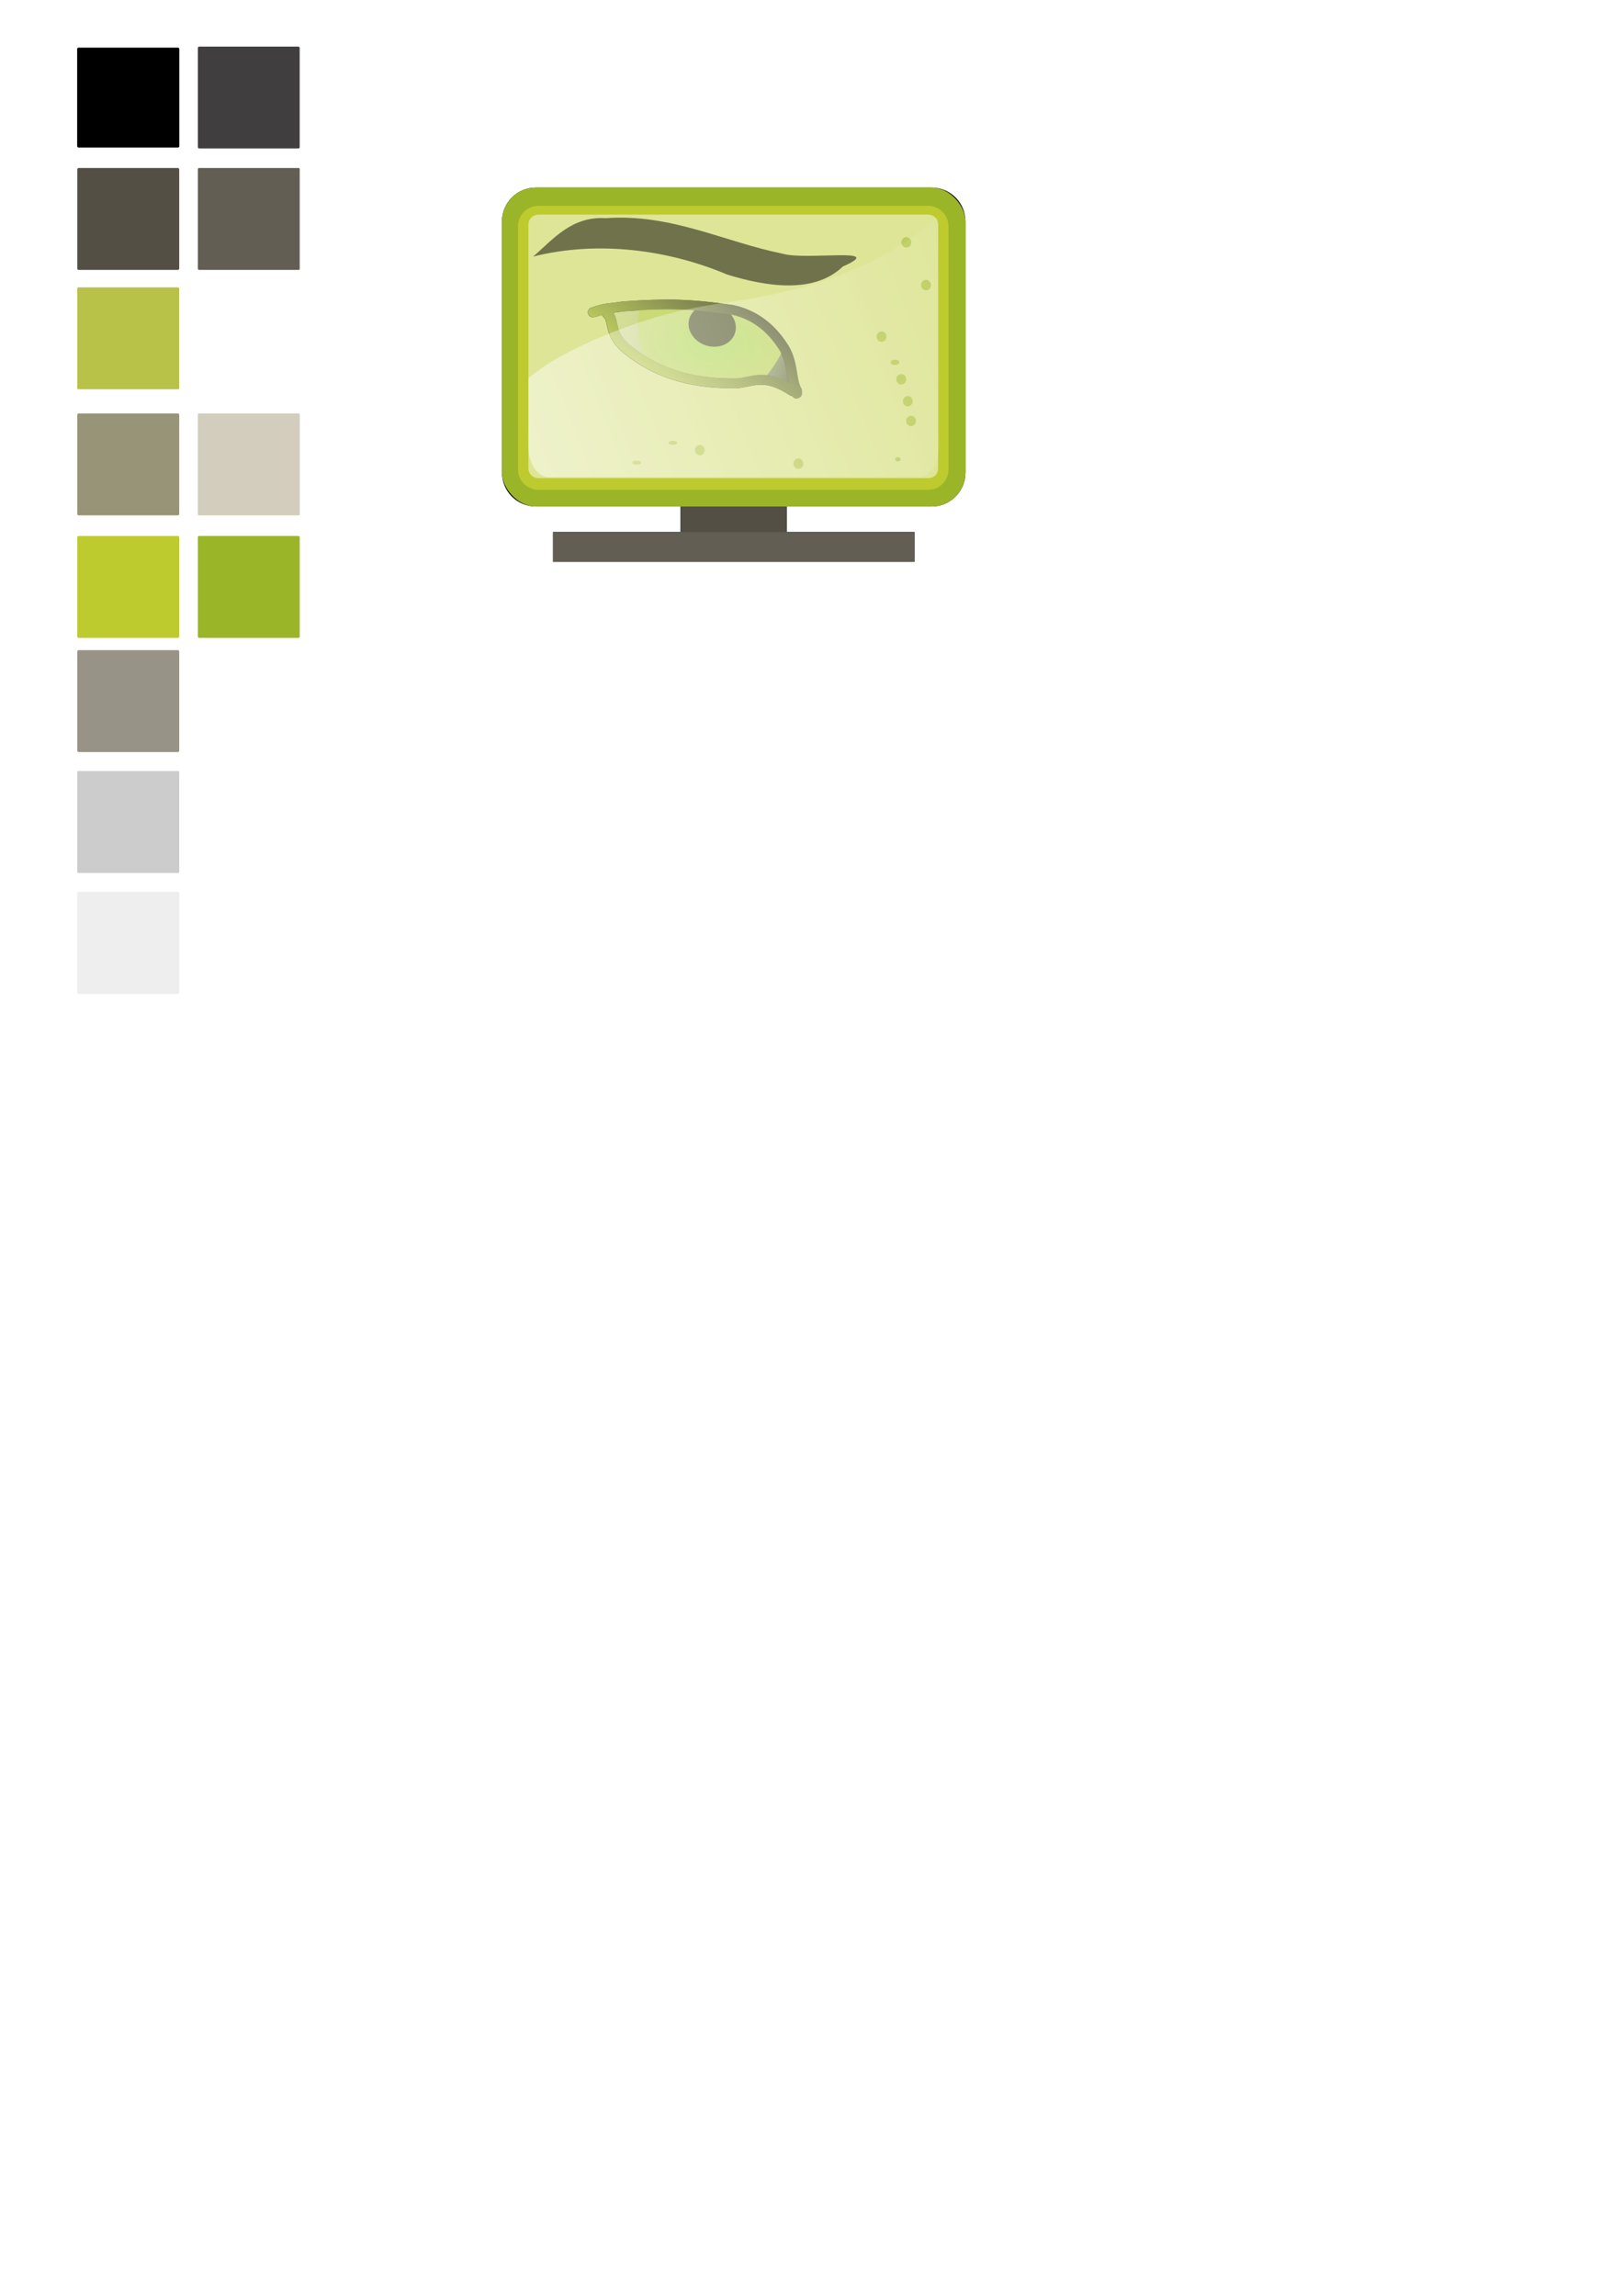 <?xml version="1.0" encoding="UTF-8" standalone="no"?>
<!-- Created with Inkscape (http://www.inkscape.org/) -->

<svg
   xmlns:dc="http://purl.org/dc/elements/1.1/"
   xmlns:cc="http://creativecommons.org/ns#"
   xmlns:rdf="http://www.w3.org/1999/02/22-rdf-syntax-ns#"
   xmlns:svg="http://www.w3.org/2000/svg"
   xmlns="http://www.w3.org/2000/svg"
   xmlns:xlink="http://www.w3.org/1999/xlink"
   xmlns:sodipodi="http://sodipodi.sourceforge.net/DTD/sodipodi-0.dtd"
   xmlns:inkscape="http://www.inkscape.org/namespaces/inkscape"
   width="210mm"
   height="297mm"
   id="svg2"
   version="1.1"
   inkscape:version="0.47 r22583"
   sodipodi:docname="television.svg">
  <defs
     id="defs4">
    <linearGradient
       inkscape:collect="always"
       id="linearGradient6975">
      <stop
         style="stop-color:#000000;stop-opacity:1;"
         offset="0"
         id="stop6977" />
      <stop
         style="stop-color:#000000;stop-opacity:0;"
         offset="1"
         id="stop6979" />
    </linearGradient>
    <linearGradient
       inkscape:collect="always"
       id="linearGradient6967">
      <stop
         style="stop-color:#ffffff;stop-opacity:1;"
         offset="0"
         id="stop6969" />
      <stop
         style="stop-color:#ffffff;stop-opacity:0.01"
         offset="1"
         id="stop6971" />
    </linearGradient>
    <linearGradient
       inkscape:collect="always"
       id="linearGradient6799">
      <stop
         style="stop-color:#000000;stop-opacity:0.5"
         offset="0"
         id="stop6801" />
      <stop
         style="stop-color:#000000;stop-opacity:0;"
         offset="1"
         id="stop6803" />
    </linearGradient>
    <linearGradient
       id="linearGradient5177">
      <stop
         style="stop-color:#ffffff;stop-opacity:1;"
         offset="0"
         id="stop5179" />
      <stop
         style="stop-color:#bdcb2f;stop-opacity:1;"
         offset="1"
         id="stop5181" />
    </linearGradient>
    <linearGradient
       inkscape:collect="always"
       id="linearGradient5143">
      <stop
         style="stop-color:#9bb528;stop-opacity:1;"
         offset="0"
         id="stop5145" />
      <stop
         style="stop-color:#9bb528;stop-opacity:0;"
         offset="1"
         id="stop5147" />
    </linearGradient>
    <linearGradient
       inkscape:collect="always"
       id="linearGradient4072">
      <stop
         style="stop-color:#000000;stop-opacity:1;"
         offset="0"
         id="stop4074" />
      <stop
         style="stop-color:#000000;stop-opacity:0;"
         offset="1"
         id="stop4076" />
    </linearGradient>
    <linearGradient
       inkscape:collect="always"
       id="linearGradient3902">
      <stop
         style="stop-color:#ffffff;stop-opacity:1;"
         offset="0"
         id="stop3904" />
      <stop
         style="stop-color:#ffffff;stop-opacity:0;"
         offset="1"
         id="stop3906" />
    </linearGradient>
    <linearGradient
       inkscape:collect="always"
       id="linearGradient3798">
      <stop
         style="stop-color:#ffffff;stop-opacity:1;"
         offset="0"
         id="stop3800" />
      <stop
         style="stop-color:#ffffff;stop-opacity:0;"
         offset="1"
         id="stop3802" />
    </linearGradient>
    <linearGradient
       inkscape:collect="always"
       id="linearGradient3865">
      <stop
         style="stop-color:#ffffff;stop-opacity:1;"
         offset="0"
         id="stop3867" />
      <stop
         style="stop-color:#ffffff;stop-opacity:0"
         offset="1"
         id="stop3869" />
    </linearGradient>
    <linearGradient
       inkscape:collect="always"
       id="linearGradient3843">
      <stop
         style="stop-color:#9bb528;stop-opacity:1;"
         offset="0"
         id="stop3845" />
      <stop
         style="stop-color:#9bb528;stop-opacity:0;"
         offset="1"
         id="stop3847" />
    </linearGradient>
    <linearGradient
       id="linearGradient3813">
      <stop
         id="stop3821"
         offset="0"
         style="stop-color:#b9c248;stop-opacity:0.498;" />
      <stop
         style="stop-color:#b9c248;stop-opacity:0;"
         offset="1"
         id="stop3817" />
    </linearGradient>
    <inkscape:perspective
       sodipodi:type="inkscape:persp3d"
       inkscape:vp_x="0 : 526.18109 : 1"
       inkscape:vp_y="0 : 1000 : 0"
       inkscape:vp_z="744.09448 : 526.18109 : 1"
       inkscape:persp3d-origin="372.04724 : 350.78739 : 1"
       id="perspective10" />
    <inkscape:perspective
       id="perspective3701"
       inkscape:persp3d-origin="0.5 : 0.33333333 : 1"
       inkscape:vp_z="1 : 0.5 : 1"
       inkscape:vp_y="0 : 1000 : 0"
       inkscape:vp_x="0 : 0.5 : 1"
       sodipodi:type="inkscape:persp3d" />
    <linearGradient
       inkscape:collect="always"
       xlink:href="#linearGradient3843"
       id="linearGradient3849"
       x1="334.866"
       y1="260.632"
       x2="334.866"
       y2="146.187"
       gradientUnits="userSpaceOnUse"
       gradientTransform="matrix(1,0,0,0.502,-0.045,129.695)" />
    <linearGradient
       inkscape:collect="always"
       xlink:href="#linearGradient3843"
       id="linearGradient3853"
       gradientUnits="userSpaceOnUse"
       x1="334.866"
       y1="260.632"
       x2="334.866"
       y2="146.187"
       gradientTransform="matrix(1,0,0,-0.498,-0.045,161.504)" />
    <linearGradient
       inkscape:collect="always"
       xlink:href="#linearGradient3865"
       id="linearGradient3871"
       x1="334.866"
       y1="145.671"
       x2="334.866"
       y2="260.589"
       gradientUnits="userSpaceOnUse" />
    <linearGradient
       inkscape:collect="always"
       xlink:href="#linearGradient3865"
       id="linearGradient3875"
       gradientUnits="userSpaceOnUse"
       x1="334.866"
       y1="145.671"
       x2="334.866"
       y2="260.589"
       gradientTransform="matrix(1,0,0,-1,0.258,291.532)" />
    <radialGradient
       inkscape:collect="always"
       xlink:href="#linearGradient3865"
       id="radialGradient3943"
       cx="292.191"
       cy="125.289"
       fx="292.191"
       fy="125.289"
       r="8.308"
       gradientUnits="userSpaceOnUse"
       gradientTransform="matrix(0.992,1.594308e-7,-1.5943072e-7,0.992,2.198,0.943)" />
    <radialGradient
       inkscape:collect="always"
       xlink:href="#linearGradient3865"
       id="radialGradient4025"
       cx="273.123"
       cy="162.907"
       fx="273.123"
       fy="162.907"
       r="8.823"
       gradientUnits="userSpaceOnUse"
       gradientTransform="matrix(0.308,3.3298149e-7,-3.2182784e-7,0.298,188.939,114.377)" />
    <radialGradient
       inkscape:collect="always"
       xlink:href="#linearGradient3865"
       id="radialGradient4039"
       cx="273.123"
       cy="162.907"
       fx="273.123"
       fy="162.907"
       r="8.761"
       gradientUnits="userSpaceOnUse"
       gradientTransform="matrix(0.979,1.316364e-7,-1.330343e-7,0.99,5.68,1.694)" />
    <radialGradient
       inkscape:collect="always"
       xlink:href="#linearGradient3865"
       id="radialGradient4151"
       gradientUnits="userSpaceOnUse"
       gradientTransform="matrix(0.979,1.316364e-7,-1.330343e-7,0.99,5.68,1.694)"
       cx="273.123"
       cy="162.907"
       fx="273.123"
       fy="162.907"
       r="8.761" />
    <linearGradient
       inkscape:collect="always"
       xlink:href="#linearGradient3865"
       id="linearGradient4169"
       x1="210.67"
       y1="264.452"
       x2="459.112"
       y2="27.982"
       gradientUnits="userSpaceOnUse" />
    <linearGradient
       inkscape:collect="always"
       xlink:href="#linearGradient3865"
       id="linearGradient4173"
       gradientUnits="userSpaceOnUse"
       x1="210.67"
       y1="264.452"
       x2="459.112"
       y2="27.982" />
    <linearGradient
       inkscape:collect="always"
       xlink:href="#linearGradient3865"
       id="linearGradient4177"
       gradientUnits="userSpaceOnUse"
       x1="210.67"
       y1="264.452"
       x2="459.112"
       y2="27.982" />
    <radialGradient
       inkscape:collect="always"
       xlink:href="#linearGradient3865"
       id="radialGradient4215"
       gradientUnits="userSpaceOnUse"
       gradientTransform="matrix(0.992,1.594308e-7,-1.5943072e-7,0.992,2.198,0.943)"
       cx="292.191"
       cy="125.289"
       fx="292.191"
       fy="125.289"
       r="8.308" />
    <radialGradient
       inkscape:collect="always"
       xlink:href="#linearGradient3865"
       id="radialGradient4217"
       gradientUnits="userSpaceOnUse"
       gradientTransform="matrix(0.979,1.316364e-7,-1.330343e-7,0.99,5.68,1.694)"
       cx="273.123"
       cy="162.907"
       fx="273.123"
       fy="162.907"
       r="8.761" />
    <radialGradient
       inkscape:collect="always"
       xlink:href="#linearGradient3865"
       id="radialGradient4219"
       gradientUnits="userSpaceOnUse"
       gradientTransform="matrix(0.979,1.316364e-7,-1.330343e-7,0.99,5.68,1.694)"
       cx="273.123"
       cy="162.907"
       fx="273.123"
       fy="162.907"
       r="8.761" />
    <inkscape:perspective
       id="perspective2954"
       inkscape:persp3d-origin="0.5 : 0.33333333 : 1"
       inkscape:vp_z="1 : 0.5 : 1"
       inkscape:vp_y="0 : 1000 : 0"
       inkscape:vp_x="0 : 0.5 : 1"
       sodipodi:type="inkscape:persp3d" />
    <linearGradient
       inkscape:collect="always"
       xlink:href="#linearGradient3865"
       id="linearGradient3845"
       gradientUnits="userSpaceOnUse"
       x1="210.67"
       y1="264.452"
       x2="459.112"
       y2="27.982"
       gradientTransform="matrix(0.895,0,0,0.895,7.753,29.694)" />
    <linearGradient
       inkscape:collect="always"
       xlink:href="#linearGradient3843"
       id="linearGradient3855"
       gradientUnits="userSpaceOnUse"
       gradientTransform="matrix(0.895,0,0,0.45,7.712,145.791)"
       x1="334.866"
       y1="260.632"
       x2="334.866"
       y2="146.187" />
    <linearGradient
       inkscape:collect="always"
       xlink:href="#linearGradient3865"
       id="linearGradient3861"
       gradientUnits="userSpaceOnUse"
       x1="334.866"
       y1="145.671"
       x2="334.866"
       y2="260.589"
       gradientTransform="matrix(0.895,0,0,0.895,7.753,29.694)" />
    <linearGradient
       inkscape:collect="always"
       xlink:href="#linearGradient3865"
       id="linearGradient3864"
       gradientUnits="userSpaceOnUse"
       gradientTransform="matrix(0.895,0,0,-0.895,7.983,290.659)"
       x1="334.866"
       y1="145.671"
       x2="334.866"
       y2="260.589" />
    <linearGradient
       inkscape:collect="always"
       xlink:href="#linearGradient3843"
       id="linearGradient3867"
       gradientUnits="userSpaceOnUse"
       gradientTransform="matrix(0.895,0,0,-0.446,7.712,174.265)"
       x1="334.866"
       y1="260.632"
       x2="334.866"
       y2="146.187" />
    <radialGradient
       inkscape:collect="always"
       xlink:href="#linearGradient3798"
       id="radialGradient3936"
       gradientUnits="userSpaceOnUse"
       gradientTransform="matrix(1,0,0,0.992,0,3.372)"
       cx="336.994"
       cy="442.062"
       fx="336.994"
       fy="442.062"
       r="117.962" />
    <radialGradient
       inkscape:collect="always"
       xlink:href="#linearGradient3798"
       id="radialGradient3938"
       gradientUnits="userSpaceOnUse"
       cx="341.608"
       cy="449.422"
       fx="341.608"
       fy="449.422"
       r="16.407" />
    <linearGradient
       inkscape:collect="always"
       xlink:href="#linearGradient3902"
       id="linearGradient3940"
       gradientUnits="userSpaceOnUse"
       x1="240.717"
       y1="386.532"
       x2="464.788"
       y2="562.101" />
    <linearGradient
       inkscape:collect="always"
       xlink:href="#linearGradient3902"
       id="linearGradient4030"
       gradientUnits="userSpaceOnUse"
       gradientTransform="matrix(0.912,0,0,0.912,26.97,15.857)"
       x1="240.717"
       y1="386.532"
       x2="464.788"
       y2="562.101" />
    <linearGradient
       inkscape:collect="always"
       xlink:href="#linearGradient4072"
       id="linearGradient4078"
       x1="356.741"
       y1="448.064"
       x2="412.628"
       y2="475.144"
       gradientUnits="userSpaceOnUse" />
    <linearGradient
       inkscape:collect="always"
       xlink:href="#linearGradient4072"
       id="linearGradient4080"
       gradientUnits="userSpaceOnUse"
       x1="356.741"
       y1="448.064"
       x2="412.628"
       y2="475.144" />
    <linearGradient
       inkscape:collect="always"
       xlink:href="#linearGradient4072"
       id="linearGradient4082"
       gradientUnits="userSpaceOnUse"
       x1="356.741"
       y1="448.064"
       x2="412.628"
       y2="475.144" />
    <linearGradient
       inkscape:collect="always"
       xlink:href="#linearGradient4072"
       id="linearGradient4084"
       gradientUnits="userSpaceOnUse"
       x1="356.741"
       y1="448.064"
       x2="412.628"
       y2="475.144" />
    <linearGradient
       inkscape:collect="always"
       xlink:href="#linearGradient4072"
       id="linearGradient4086"
       gradientUnits="userSpaceOnUse"
       x1="356.741"
       y1="448.064"
       x2="412.628"
       y2="475.144" />
    <linearGradient
       inkscape:collect="always"
       xlink:href="#linearGradient4072"
       id="linearGradient4088"
       gradientUnits="userSpaceOnUse"
       x1="356.741"
       y1="448.064"
       x2="412.628"
       y2="475.144" />
    <linearGradient
       inkscape:collect="always"
       xlink:href="#linearGradient4072"
       id="linearGradient4091"
       gradientUnits="userSpaceOnUse"
       x1="356.741"
       y1="448.064"
       x2="412.628"
       y2="475.144"
       gradientTransform="matrix(4.104,0,0,4.104,-1242.317,-1532.722)" />
    <linearGradient
       inkscape:collect="always"
       xlink:href="#linearGradient4072"
       id="linearGradient4094"
       gradientUnits="userSpaceOnUse"
       x1="356.741"
       y1="448.064"
       x2="412.628"
       y2="475.144"
       gradientTransform="matrix(4.104,0,0,4.104,-1242.317,-1532.722)" />
    <linearGradient
       inkscape:collect="always"
       xlink:href="#linearGradient4072"
       id="linearGradient4097"
       gradientUnits="userSpaceOnUse"
       x1="356.741"
       y1="448.064"
       x2="412.628"
       y2="475.144"
       gradientTransform="matrix(4.104,0,0,4.104,-1242.317,-1532.722)" />
    <linearGradient
       inkscape:collect="always"
       xlink:href="#linearGradient4072"
       id="linearGradient4100"
       gradientUnits="userSpaceOnUse"
       x1="356.741"
       y1="448.064"
       x2="412.628"
       y2="475.144"
       gradientTransform="matrix(4.104,0,0,4.104,-1242.317,-1532.722)" />
    <linearGradient
       inkscape:collect="always"
       xlink:href="#linearGradient4072"
       id="linearGradient4103"
       gradientUnits="userSpaceOnUse"
       x1="356.741"
       y1="448.064"
       x2="412.628"
       y2="475.144"
       gradientTransform="matrix(4.104,0,0,4.104,-1242.317,-1532.722)" />
    <linearGradient
       inkscape:collect="always"
       xlink:href="#linearGradient3902"
       id="linearGradient4120"
       gradientUnits="userSpaceOnUse"
       gradientTransform="matrix(0.912,0,0,0.912,26.97,15.857)"
       x1="240.717"
       y1="386.532"
       x2="464.788"
       y2="562.101" />
    <linearGradient
       inkscape:collect="always"
       xlink:href="#linearGradient3902"
       id="linearGradient4124"
       gradientUnits="userSpaceOnUse"
       gradientTransform="matrix(0.912,0,0,0.912,26.97,15.857)"
       x1="240.717"
       y1="386.532"
       x2="464.788"
       y2="562.101" />
    <inkscape:perspective
       id="perspective4426"
       inkscape:persp3d-origin="0.5 : 0.33333333 : 1"
       inkscape:vp_z="1 : 0.5 : 1"
       inkscape:vp_y="0 : 1000 : 0"
       inkscape:vp_x="0 : 0.5 : 1"
       sodipodi:type="inkscape:persp3d" />
    <linearGradient
       inkscape:collect="always"
       xlink:href="#linearGradient5177"
       id="linearGradient5149"
       x1="265.17"
       y1="343.033"
       x2="384.789"
       y2="444.241"
       gradientUnits="userSpaceOnUse" />
    <linearGradient
       inkscape:collect="always"
       xlink:href="#linearGradient5177"
       id="linearGradient5167"
       x1="326.62"
       y1="439.364"
       x2="235.338"
       y2="381.151"
       gradientUnits="userSpaceOnUse" />
    <linearGradient
       inkscape:collect="always"
       xlink:href="#linearGradient5177"
       id="linearGradient5183"
       x1="413.328"
       y1="387.225"
       x2="332.202"
       y2="173.382"
       gradientUnits="userSpaceOnUse" />
    <linearGradient
       inkscape:collect="always"
       xlink:href="#linearGradient5177"
       id="linearGradient5193"
       x1="563.682"
       y1="201.566"
       x2="435.359"
       y2="403.718"
       gradientUnits="userSpaceOnUse" />
    <linearGradient
       inkscape:collect="always"
       xlink:href="#linearGradient5143"
       id="linearGradient6663"
       x1="440.119"
       y1="263.651"
       x2="546.793"
       y2="263.651"
       gradientUnits="userSpaceOnUse" />
    <linearGradient
       inkscape:collect="always"
       xlink:href="#linearGradient3843"
       id="linearGradient6673"
       x1="514.279"
       y1="319.342"
       x2="624.008"
       y2="345.495"
       gradientUnits="userSpaceOnUse" />
    <linearGradient
       inkscape:collect="always"
       xlink:href="#linearGradient3865"
       id="linearGradient6695"
       gradientUnits="userSpaceOnUse"
       x1="546.793"
       y1="263.651"
       x2="440.119"
       y2="241.933" />
    <linearGradient
       inkscape:collect="always"
       xlink:href="#linearGradient3865"
       id="linearGradient6699"
       gradientUnits="userSpaceOnUse"
       x1="623.508"
       y1="345.495"
       x2="514.279"
       y2="319.342" />
    <linearGradient
       inkscape:collect="always"
       xlink:href="#linearGradient6799"
       id="linearGradient6805"
       x1="374.655"
       y1="386.725"
       x2="366.266"
       y2="277.155"
       gradientUnits="userSpaceOnUse" />
    <linearGradient
       inkscape:collect="always"
       xlink:href="#linearGradient6799"
       id="linearGradient6816"
       gradientUnits="userSpaceOnUse"
       x1="374.655"
       y1="386.725"
       x2="373.312"
       y2="262.847" />
    <linearGradient
       inkscape:collect="always"
       xlink:href="#linearGradient4072"
       id="linearGradient6826"
       x1="418.953"
       y1="240.239"
       x2="383.796"
       y2="230.863"
       gradientUnits="userSpaceOnUse" />
    <linearGradient
       inkscape:collect="always"
       xlink:href="#linearGradient4072"
       id="linearGradient6836"
       gradientUnits="userSpaceOnUse"
       x1="420.125"
       y1="239.067"
       x2="383.796"
       y2="230.863" />
    <linearGradient
       inkscape:collect="always"
       xlink:href="#linearGradient6799"
       id="linearGradient6846"
       x1="425.984"
       y1="209.183"
       x2="382.624"
       y2="230.277"
       gradientUnits="userSpaceOnUse" />
    <linearGradient
       inkscape:collect="always"
       xlink:href="#linearGradient3902"
       id="linearGradient6856"
       x1="390.892"
       y1="413.022"
       x2="579.286"
       y2="176.061"
       gradientUnits="userSpaceOnUse" />
    <linearGradient
       inkscape:collect="always"
       xlink:href="#linearGradient5177"
       id="linearGradient6858"
       gradientUnits="userSpaceOnUse"
       x1="326.62"
       y1="439.364"
       x2="235.338"
       y2="381.151" />
    <linearGradient
       inkscape:collect="always"
       xlink:href="#linearGradient5177"
       id="linearGradient6958"
       gradientUnits="userSpaceOnUse"
       x1="326.62"
       y1="439.364"
       x2="235.338"
       y2="381.151" />
    <linearGradient
       inkscape:collect="always"
       xlink:href="#linearGradient6967"
       id="linearGradient6973"
       x1="384.289"
       y1="481.836"
       x2="240.569"
       y2="371.138"
       gradientUnits="userSpaceOnUse" />
    <linearGradient
       inkscape:collect="always"
       xlink:href="#linearGradient6975"
       id="linearGradient6981"
       x1="485.148"
       y1="-382.424"
       x2="510.836"
       y2="-384.082"
       gradientUnits="userSpaceOnUse" />
    <linearGradient
       inkscape:collect="always"
       xlink:href="#linearGradient5177"
       id="linearGradient7073"
       gradientUnits="userSpaceOnUse"
       x1="563.682"
       y1="201.566"
       x2="435.359"
       y2="403.718" />
    <linearGradient
       inkscape:collect="always"
       xlink:href="#linearGradient5177"
       id="linearGradient7075"
       gradientUnits="userSpaceOnUse"
       x1="413.328"
       y1="387.225"
       x2="332.202"
       y2="173.382" />
    <linearGradient
       inkscape:collect="always"
       xlink:href="#linearGradient6799"
       id="linearGradient7077"
       gradientUnits="userSpaceOnUse"
       x1="374.655"
       y1="386.725"
       x2="373.312"
       y2="262.847" />
    <linearGradient
       inkscape:collect="always"
       xlink:href="#linearGradient4072"
       id="linearGradient7079"
       gradientUnits="userSpaceOnUse"
       x1="420.125"
       y1="239.067"
       x2="383.796"
       y2="230.863" />
    <linearGradient
       inkscape:collect="always"
       xlink:href="#linearGradient6799"
       id="linearGradient7081"
       gradientUnits="userSpaceOnUse"
       x1="425.984"
       y1="209.183"
       x2="382.624"
       y2="230.277" />
    <linearGradient
       inkscape:collect="always"
       xlink:href="#linearGradient5177"
       id="linearGradient7083"
       gradientUnits="userSpaceOnUse"
       x1="326.62"
       y1="439.364"
       x2="235.338"
       y2="381.151" />
    <linearGradient
       inkscape:collect="always"
       xlink:href="#linearGradient6967"
       id="linearGradient7085"
       gradientUnits="userSpaceOnUse"
       x1="384.289"
       y1="481.836"
       x2="240.569"
       y2="371.138" />
    <linearGradient
       inkscape:collect="always"
       xlink:href="#linearGradient3902"
       id="linearGradient7087"
       gradientUnits="userSpaceOnUse"
       x1="390.892"
       y1="413.022"
       x2="579.286"
       y2="176.061" />
    <linearGradient
       inkscape:collect="always"
       xlink:href="#linearGradient3865"
       id="linearGradient7089"
       gradientUnits="userSpaceOnUse"
       x1="546.793"
       y1="263.651"
       x2="440.119"
       y2="241.933" />
    <linearGradient
       inkscape:collect="always"
       xlink:href="#linearGradient5143"
       id="linearGradient7091"
       gradientUnits="userSpaceOnUse"
       x1="440.119"
       y1="263.651"
       x2="546.793"
       y2="263.651" />
    <linearGradient
       inkscape:collect="always"
       xlink:href="#linearGradient3843"
       id="linearGradient7093"
       gradientUnits="userSpaceOnUse"
       x1="514.279"
       y1="319.342"
       x2="624.008"
       y2="345.495" />
    <linearGradient
       inkscape:collect="always"
       xlink:href="#linearGradient3865"
       id="linearGradient7095"
       gradientUnits="userSpaceOnUse"
       x1="623.508"
       y1="345.495"
       x2="514.279"
       y2="319.342" />
    <linearGradient
       inkscape:collect="always"
       xlink:href="#linearGradient3865"
       id="linearGradient7098"
       gradientUnits="userSpaceOnUse"
       x1="623.508"
       y1="345.495"
       x2="514.279"
       y2="319.342"
       gradientTransform="matrix(0.375,0,0,0.375,67.436,502.919)" />
    <linearGradient
       inkscape:collect="always"
       xlink:href="#linearGradient3843"
       id="linearGradient7101"
       gradientUnits="userSpaceOnUse"
       x1="514.279"
       y1="319.342"
       x2="624.008"
       y2="345.495"
       gradientTransform="matrix(0.375,0,0,0.375,67.436,502.919)" />
    <linearGradient
       inkscape:collect="always"
       xlink:href="#linearGradient5143"
       id="linearGradient7105"
       gradientUnits="userSpaceOnUse"
       x1="440.119"
       y1="263.651"
       x2="546.793"
       y2="263.651"
       gradientTransform="matrix(0.375,0,0,0.375,67.436,502.919)" />
    <linearGradient
       inkscape:collect="always"
       xlink:href="#linearGradient3865"
       id="linearGradient7108"
       gradientUnits="userSpaceOnUse"
       x1="546.793"
       y1="263.651"
       x2="440.119"
       y2="241.933"
       gradientTransform="matrix(0.375,0,0,0.375,67.436,502.919)" />
    <linearGradient
       inkscape:collect="always"
       xlink:href="#linearGradient3902"
       id="linearGradient7117"
       gradientUnits="userSpaceOnUse"
       x1="390.892"
       y1="413.022"
       x2="579.286"
       y2="176.061"
       gradientTransform="matrix(0.375,0,0,0.375,67.436,502.919)" />
    <linearGradient
       inkscape:collect="always"
       xlink:href="#linearGradient6967"
       id="linearGradient7130"
       gradientUnits="userSpaceOnUse"
       x1="384.289"
       y1="481.836"
       x2="240.569"
       y2="371.138"
       gradientTransform="matrix(0.375,0,0,0.375,67.436,502.919)" />
    <linearGradient
       inkscape:collect="always"
       xlink:href="#linearGradient5177"
       id="linearGradient7135"
       gradientUnits="userSpaceOnUse"
       x1="326.62"
       y1="439.364"
       x2="235.338"
       y2="381.151"
       gradientTransform="matrix(0.375,0,0,0.375,67.436,502.919)" />
    <linearGradient
       inkscape:collect="always"
       xlink:href="#linearGradient6799"
       id="linearGradient7139"
       gradientUnits="userSpaceOnUse"
       x1="425.984"
       y1="209.183"
       x2="382.624"
       y2="230.277"
       gradientTransform="matrix(0.375,0,0,0.375,67.436,502.919)" />
    <linearGradient
       inkscape:collect="always"
       xlink:href="#linearGradient4072"
       id="linearGradient7142"
       gradientUnits="userSpaceOnUse"
       x1="420.125"
       y1="239.067"
       x2="383.796"
       y2="230.863"
       gradientTransform="matrix(0.375,0,0,0.375,67.436,502.919)" />
    <linearGradient
       inkscape:collect="always"
       xlink:href="#linearGradient6799"
       id="linearGradient7145"
       gradientUnits="userSpaceOnUse"
       x1="374.655"
       y1="386.725"
       x2="373.312"
       y2="262.847"
       gradientTransform="matrix(0.375,0,0,0.375,67.436,502.919)" />
    <linearGradient
       inkscape:collect="always"
       xlink:href="#linearGradient5177"
       id="linearGradient7148"
       gradientUnits="userSpaceOnUse"
       x1="413.328"
       y1="387.225"
       x2="332.202"
       y2="173.382"
       gradientTransform="matrix(0.375,0,0,0.375,67.436,502.919)" />
    <linearGradient
       inkscape:collect="always"
       xlink:href="#linearGradient5177"
       id="linearGradient7152"
       gradientUnits="userSpaceOnUse"
       x1="563.682"
       y1="201.566"
       x2="435.359"
       y2="403.718"
       gradientTransform="matrix(0.375,0,0,0.375,67.436,502.919)" />
    <linearGradient
       inkscape:collect="always"
       xlink:href="#linearGradient5177"
       id="linearGradient7265"
       gradientUnits="userSpaceOnUse"
       gradientTransform="matrix(0.375,0,0,0.375,67.436,502.919)"
       x1="563.682"
       y1="201.566"
       x2="435.359"
       y2="403.718" />
    <linearGradient
       inkscape:collect="always"
       xlink:href="#linearGradient5177"
       id="linearGradient7267"
       gradientUnits="userSpaceOnUse"
       gradientTransform="matrix(0.375,0,0,0.375,67.436,502.919)"
       x1="413.328"
       y1="387.225"
       x2="332.202"
       y2="173.382" />
    <linearGradient
       inkscape:collect="always"
       xlink:href="#linearGradient6799"
       id="linearGradient7269"
       gradientUnits="userSpaceOnUse"
       gradientTransform="matrix(0.375,0,0,0.375,67.436,502.919)"
       x1="374.655"
       y1="386.725"
       x2="373.312"
       y2="262.847" />
    <linearGradient
       inkscape:collect="always"
       xlink:href="#linearGradient4072"
       id="linearGradient7271"
       gradientUnits="userSpaceOnUse"
       gradientTransform="matrix(0.375,0,0,0.375,67.436,502.919)"
       x1="420.125"
       y1="239.067"
       x2="383.796"
       y2="230.863" />
    <linearGradient
       inkscape:collect="always"
       xlink:href="#linearGradient6799"
       id="linearGradient7273"
       gradientUnits="userSpaceOnUse"
       gradientTransform="matrix(0.375,0,0,0.375,67.436,502.919)"
       x1="425.984"
       y1="209.183"
       x2="382.624"
       y2="230.277" />
    <linearGradient
       inkscape:collect="always"
       xlink:href="#linearGradient5177"
       id="linearGradient7275"
       gradientUnits="userSpaceOnUse"
       gradientTransform="matrix(0.375,0,0,0.375,67.436,502.919)"
       x1="326.62"
       y1="439.364"
       x2="235.338"
       y2="381.151" />
    <linearGradient
       inkscape:collect="always"
       xlink:href="#linearGradient6967"
       id="linearGradient7277"
       gradientUnits="userSpaceOnUse"
       gradientTransform="matrix(0.375,0,0,0.375,67.436,502.919)"
       x1="384.289"
       y1="481.836"
       x2="240.569"
       y2="371.138" />
    <linearGradient
       inkscape:collect="always"
       xlink:href="#linearGradient3902"
       id="linearGradient7279"
       gradientUnits="userSpaceOnUse"
       gradientTransform="matrix(0.375,0,0,0.375,67.436,502.919)"
       x1="390.892"
       y1="413.022"
       x2="579.286"
       y2="176.061" />
    <linearGradient
       inkscape:collect="always"
       xlink:href="#linearGradient3865"
       id="linearGradient7281"
       gradientUnits="userSpaceOnUse"
       gradientTransform="matrix(0.375,0,0,0.375,67.436,502.919)"
       x1="546.793"
       y1="263.651"
       x2="440.119"
       y2="241.933" />
    <linearGradient
       inkscape:collect="always"
       xlink:href="#linearGradient5143"
       id="linearGradient7283"
       gradientUnits="userSpaceOnUse"
       gradientTransform="matrix(0.375,0,0,0.375,67.436,502.919)"
       x1="440.119"
       y1="263.651"
       x2="546.793"
       y2="263.651" />
    <linearGradient
       inkscape:collect="always"
       xlink:href="#linearGradient3843"
       id="linearGradient7285"
       gradientUnits="userSpaceOnUse"
       gradientTransform="matrix(0.375,0,0,0.375,67.436,502.919)"
       x1="514.279"
       y1="319.342"
       x2="624.008"
       y2="345.495" />
    <linearGradient
       inkscape:collect="always"
       xlink:href="#linearGradient3865"
       id="linearGradient7287"
       gradientUnits="userSpaceOnUse"
       gradientTransform="matrix(0.375,0,0,0.375,67.436,502.919)"
       x1="623.508"
       y1="345.495"
       x2="514.279"
       y2="319.342" />
    <linearGradient
       inkscape:collect="always"
       xlink:href="#linearGradient3865"
       id="linearGradient7290"
       gradientUnits="userSpaceOnUse"
       gradientTransform="matrix(0.375,0,0,0.375,317.633,542.963)"
       x1="623.508"
       y1="345.495"
       x2="514.279"
       y2="319.342" />
    <linearGradient
       inkscape:collect="always"
       xlink:href="#linearGradient3843"
       id="linearGradient7293"
       gradientUnits="userSpaceOnUse"
       gradientTransform="matrix(0.375,0,0,0.375,317.633,542.963)"
       x1="514.279"
       y1="319.342"
       x2="624.008"
       y2="345.495" />
    <linearGradient
       inkscape:collect="always"
       xlink:href="#linearGradient5143"
       id="linearGradient7297"
       gradientUnits="userSpaceOnUse"
       gradientTransform="matrix(0.375,0,0,0.375,317.633,542.963)"
       x1="440.119"
       y1="263.651"
       x2="546.793"
       y2="263.651" />
    <linearGradient
       inkscape:collect="always"
       xlink:href="#linearGradient3865"
       id="linearGradient7300"
       gradientUnits="userSpaceOnUse"
       gradientTransform="matrix(0.375,0,0,0.375,317.633,542.963)"
       x1="546.793"
       y1="263.651"
       x2="440.119"
       y2="241.933" />
    <linearGradient
       inkscape:collect="always"
       xlink:href="#linearGradient3902"
       id="linearGradient7309"
       gradientUnits="userSpaceOnUse"
       gradientTransform="matrix(0.375,0,0,0.375,317.633,542.963)"
       x1="390.892"
       y1="413.022"
       x2="579.286"
       y2="176.061" />
    <linearGradient
       inkscape:collect="always"
       xlink:href="#linearGradient6967"
       id="linearGradient7322"
       gradientUnits="userSpaceOnUse"
       gradientTransform="matrix(0.375,0,0,0.375,317.633,542.963)"
       x1="384.289"
       y1="481.836"
       x2="240.569"
       y2="371.138" />
    <linearGradient
       inkscape:collect="always"
       xlink:href="#linearGradient5177"
       id="linearGradient7327"
       gradientUnits="userSpaceOnUse"
       gradientTransform="matrix(0.375,0,0,0.375,317.633,542.963)"
       x1="326.62"
       y1="439.364"
       x2="235.338"
       y2="381.151" />
    <linearGradient
       inkscape:collect="always"
       xlink:href="#linearGradient6799"
       id="linearGradient7331"
       gradientUnits="userSpaceOnUse"
       gradientTransform="matrix(0.375,0,0,0.375,317.633,542.963)"
       x1="425.984"
       y1="209.183"
       x2="382.624"
       y2="230.277" />
    <linearGradient
       inkscape:collect="always"
       xlink:href="#linearGradient4072"
       id="linearGradient7334"
       gradientUnits="userSpaceOnUse"
       gradientTransform="matrix(0.375,0,0,0.375,317.633,542.963)"
       x1="420.125"
       y1="239.067"
       x2="383.796"
       y2="230.863" />
    <linearGradient
       inkscape:collect="always"
       xlink:href="#linearGradient6799"
       id="linearGradient7337"
       gradientUnits="userSpaceOnUse"
       gradientTransform="matrix(0.375,0,0,0.375,317.633,542.963)"
       x1="374.655"
       y1="386.725"
       x2="373.312"
       y2="262.847" />
    <linearGradient
       inkscape:collect="always"
       xlink:href="#linearGradient5177"
       id="linearGradient7340"
       gradientUnits="userSpaceOnUse"
       gradientTransform="matrix(0.375,0,0,0.375,317.633,542.963)"
       x1="413.328"
       y1="387.225"
       x2="332.202"
       y2="173.382" />
    <linearGradient
       inkscape:collect="always"
       xlink:href="#linearGradient5177"
       id="linearGradient7344"
       gradientUnits="userSpaceOnUse"
       gradientTransform="matrix(0.375,0,0,0.375,317.633,542.963)"
       x1="563.682"
       y1="201.566"
       x2="435.359"
       y2="403.718" />
    <linearGradient
       inkscape:collect="always"
       xlink:href="#linearGradient3865"
       id="linearGradient7374"
       gradientUnits="userSpaceOnUse"
       gradientTransform="matrix(0.375,0,0,0.375,67.436,502.919)"
       x1="623.508"
       y1="345.495"
       x2="514.279"
       y2="319.342" />
    <linearGradient
       inkscape:collect="always"
       xlink:href="#linearGradient3843"
       id="linearGradient7377"
       gradientUnits="userSpaceOnUse"
       gradientTransform="matrix(0.375,0,0,0.375,67.436,502.919)"
       x1="514.279"
       y1="319.342"
       x2="624.008"
       y2="345.495" />
    <linearGradient
       inkscape:collect="always"
       xlink:href="#linearGradient5143"
       id="linearGradient7381"
       gradientUnits="userSpaceOnUse"
       gradientTransform="matrix(0.375,0,0,0.375,67.436,502.919)"
       x1="440.119"
       y1="263.651"
       x2="546.793"
       y2="263.651" />
    <linearGradient
       inkscape:collect="always"
       xlink:href="#linearGradient3865"
       id="linearGradient7384"
       gradientUnits="userSpaceOnUse"
       gradientTransform="matrix(0.375,0,0,0.375,67.436,502.919)"
       x1="546.793"
       y1="263.651"
       x2="440.119"
       y2="241.933" />
    <linearGradient
       inkscape:collect="always"
       xlink:href="#linearGradient3902"
       id="linearGradient7393"
       gradientUnits="userSpaceOnUse"
       gradientTransform="matrix(0.375,0,0,0.375,67.436,502.919)"
       x1="390.892"
       y1="413.022"
       x2="579.286"
       y2="176.061" />
    <linearGradient
       inkscape:collect="always"
       xlink:href="#linearGradient6967"
       id="linearGradient7406"
       gradientUnits="userSpaceOnUse"
       gradientTransform="matrix(0.375,0,0,0.375,67.436,502.919)"
       x1="384.289"
       y1="481.836"
       x2="240.569"
       y2="371.138" />
    <linearGradient
       inkscape:collect="always"
       xlink:href="#linearGradient5177"
       id="linearGradient7411"
       gradientUnits="userSpaceOnUse"
       gradientTransform="matrix(0.375,0,0,0.375,67.436,502.919)"
       x1="326.62"
       y1="439.364"
       x2="235.338"
       y2="381.151" />
    <linearGradient
       inkscape:collect="always"
       xlink:href="#linearGradient6799"
       id="linearGradient7415"
       gradientUnits="userSpaceOnUse"
       gradientTransform="matrix(0.375,0,0,0.375,67.436,502.919)"
       x1="425.984"
       y1="209.183"
       x2="382.624"
       y2="230.277" />
    <linearGradient
       inkscape:collect="always"
       xlink:href="#linearGradient4072"
       id="linearGradient7418"
       gradientUnits="userSpaceOnUse"
       gradientTransform="matrix(0.375,0,0,0.375,67.436,502.919)"
       x1="420.125"
       y1="239.067"
       x2="383.796"
       y2="230.863" />
    <linearGradient
       inkscape:collect="always"
       xlink:href="#linearGradient6799"
       id="linearGradient7421"
       gradientUnits="userSpaceOnUse"
       gradientTransform="matrix(0.375,0,0,0.375,67.436,502.919)"
       x1="374.655"
       y1="386.725"
       x2="373.312"
       y2="262.847" />
    <linearGradient
       inkscape:collect="always"
       xlink:href="#linearGradient5177"
       id="linearGradient7424"
       gradientUnits="userSpaceOnUse"
       gradientTransform="matrix(0.375,0,0,0.375,67.436,502.919)"
       x1="413.328"
       y1="387.225"
       x2="332.202"
       y2="173.382" />
    <linearGradient
       inkscape:collect="always"
       xlink:href="#linearGradient5177"
       id="linearGradient7428"
       gradientUnits="userSpaceOnUse"
       gradientTransform="matrix(0.375,0,0,0.375,67.436,502.919)"
       x1="563.682"
       y1="201.566"
       x2="435.359"
       y2="403.718" />
    <inkscape:perspective
       id="perspective4083"
       inkscape:persp3d-origin="0.5 : 0.33333333 : 1"
       inkscape:vp_z="1 : 0.5 : 1"
       inkscape:vp_y="0 : 1000 : 0"
       inkscape:vp_x="0 : 0.5 : 1"
       sodipodi:type="inkscape:persp3d" />
    <linearGradient
       inkscape:collect="always"
       id="linearGradient4816">
      <stop
         style="stop-color:#ffffff;stop-opacity:1;"
         offset="0"
         id="stop4818" />
      <stop
         style="stop-color:#ffffff;stop-opacity:0;"
         offset="1"
         id="stop4820" />
    </linearGradient>
    <linearGradient
       inkscape:collect="always"
       xlink:href="#linearGradient4816"
       id="linearGradient4803"
       gradientUnits="userSpaceOnUse"
       x1="75.375"
       y1="191.094"
       x2="117.281"
       y2="166.833" />
    <linearGradient
       inkscape:collect="always"
       xlink:href="#linearGradient4816"
       id="linearGradient5768"
       gradientUnits="userSpaceOnUse"
       x1="75.375"
       y1="191.094"
       x2="117.281"
       y2="166.833"
       gradientTransform="matrix(9.102,0,0,11.365,-520.889,-1838.042)" />
    <linearGradient
       inkscape:collect="always"
       xlink:href="#linearGradient4816"
       id="linearGradient5773"
       gradientUnits="userSpaceOnUse"
       gradientTransform="matrix(9.102,0,0,11.365,-520.889,-1838.042)"
       x1="82.674"
       y1="191.04"
       x2="117.951"
       y2="173.001" />
    <filter
       inkscape:collect="always"
       id="filter5804">
      <feGaussianBlur
         inkscape:collect="always"
         stdDeviation="3.073"
         id="feGaussianBlur5806" />
    </filter>
    <inkscape:perspective
       id="perspective5653"
       inkscape:persp3d-origin="0.5 : 0.33333333 : 1"
       inkscape:vp_z="1 : 0.5 : 1"
       inkscape:vp_y="0 : 1000 : 0"
       inkscape:vp_x="0 : 0.5 : 1"
       sodipodi:type="inkscape:persp3d" />
    <linearGradient
       inkscape:collect="always"
       id="linearGradient4816-1">
      <stop
         style="stop-color:#ffffff;stop-opacity:1;"
         offset="0"
         id="stop4818-2" />
      <stop
         style="stop-color:#ffffff;stop-opacity:0;"
         offset="1"
         id="stop4820-8" />
    </linearGradient>
    <linearGradient
       id="linearGradient6541">
      <stop
         id="stop6553"
         offset="0"
         style="stop-color:#000000;stop-opacity:1;" />
      <stop
         style="stop-color:#1a3252;stop-opacity:0.498;"
         offset="0.246"
         id="stop6555" />
      <stop
         style="stop-color:#3465a4;stop-opacity:0;"
         offset="1"
         id="stop6545" />
    </linearGradient>
    <filter
       color-interpolation-filters="sRGB"
       inkscape:collect="always"
       id="filter6421">
      <feGaussianBlur
         inkscape:collect="always"
         stdDeviation="0.224"
         id="feGaussianBlur6423" />
    </filter>
    <linearGradient
       inkscape:collect="always"
       id="linearGradient6455">
      <stop
         style="stop-color:#00ff00;stop-opacity:1;"
         offset="0"
         id="stop6457" />
      <stop
         style="stop-color:#00ff00;stop-opacity:0;"
         offset="1"
         id="stop6459" />
    </linearGradient>
    <filter
       color-interpolation-filters="sRGB"
       inkscape:collect="always"
       id="filter6441">
      <feGaussianBlur
         inkscape:collect="always"
         stdDeviation="0.073"
         id="feGaussianBlur6443" />
    </filter>
    <filter
       color-interpolation-filters="sRGB"
       inkscape:collect="always"
       id="filter6382">
      <feGaussianBlur
         inkscape:collect="always"
         stdDeviation="0.194"
         id="feGaussianBlur6384" />
    </filter>
    <filter
       color-interpolation-filters="sRGB"
       inkscape:collect="always"
       id="filter6356"
       x="-0.829"
       width="2.659"
       y="-0.664"
       height="2.327">
      <feGaussianBlur
         inkscape:collect="always"
         stdDeviation="0.149"
         id="feGaussianBlur6358" />
    </filter>
    <filter
       color-interpolation-filters="sRGB"
       inkscape:collect="always"
       id="filter6352"
       x="-0.829"
       width="2.659"
       y="-0.664"
       height="2.327">
      <feGaussianBlur
         inkscape:collect="always"
         stdDeviation="0.149"
         id="feGaussianBlur6354" />
    </filter>
    <filter
       color-interpolation-filters="sRGB"
       inkscape:collect="always"
       id="filter6348"
       x="-0.829"
       width="2.659"
       y="-0.664"
       height="2.327">
      <feGaussianBlur
         inkscape:collect="always"
         stdDeviation="0.149"
         id="feGaussianBlur6350" />
    </filter>
    <filter
       color-interpolation-filters="sRGB"
       inkscape:collect="always"
       id="filter6344"
       x="-1.76"
       width="4.519"
       y="-1.408"
       height="3.815">
      <feGaussianBlur
         inkscape:collect="always"
         stdDeviation="0.315"
         id="feGaussianBlur6346" />
    </filter>
    <filter
       color-interpolation-filters="sRGB"
       inkscape:collect="always"
       id="filter6340"
       x="-1.76"
       width="4.519"
       y="-1.408"
       height="3.815">
      <feGaussianBlur
         inkscape:collect="always"
         stdDeviation="0.315"
         id="feGaussianBlur6342" />
    </filter>
    <filter
       color-interpolation-filters="sRGB"
       inkscape:collect="always"
       id="filter6336"
       x="-0.829"
       width="2.659"
       y="-0.664"
       height="2.327">
      <feGaussianBlur
         inkscape:collect="always"
         stdDeviation="0.149"
         id="feGaussianBlur6338" />
    </filter>
    <filter
       color-interpolation-filters="sRGB"
       inkscape:collect="always"
       id="filter6332"
       x="-1.244"
       width="3.488"
       y="-0.995"
       height="2.991">
      <feGaussianBlur
         inkscape:collect="always"
         stdDeviation="0.223"
         id="feGaussianBlur6334" />
    </filter>
    <filter
       color-interpolation-filters="sRGB"
       inkscape:collect="always"
       id="filter6328"
       x="-0.829"
       width="2.659"
       y="-0.664"
       height="2.327">
      <feGaussianBlur
         inkscape:collect="always"
         stdDeviation="0.149"
         id="feGaussianBlur6330" />
    </filter>
    <filter
       color-interpolation-filters="sRGB"
       inkscape:collect="always"
       id="filter6324"
       x="-0.829"
       width="2.659"
       y="-0.664"
       height="2.327">
      <feGaussianBlur
         inkscape:collect="always"
         stdDeviation="0.149"
         id="feGaussianBlur6326" />
    </filter>
    <filter
       color-interpolation-filters="sRGB"
       inkscape:collect="always"
       id="filter6320"
       x="-1.391"
       width="3.782"
       y="-1.113"
       height="3.226">
      <feGaussianBlur
         inkscape:collect="always"
         stdDeviation="0.249"
         id="feGaussianBlur6322" />
    </filter>
    <filter
       color-interpolation-filters="sRGB"
       inkscape:collect="always"
       id="filter6316"
       x="-1.391"
       width="3.782"
       y="-1.113"
       height="3.226">
      <feGaussianBlur
         inkscape:collect="always"
         stdDeviation="0.249"
         id="feGaussianBlur6318" />
    </filter>
    <linearGradient
       inkscape:collect="always"
       xlink:href="#linearGradient4816-1"
       id="linearGradient5776"
       gradientUnits="userSpaceOnUse"
       x1="75.375"
       y1="191.094"
       x2="117.281"
       y2="166.833" />
    <linearGradient
       y2="166.833"
       x2="117.281"
       y1="191.094"
       x1="75.375"
       gradientUnits="userSpaceOnUse"
       id="linearGradient5775"
       xlink:href="#linearGradient4816-1"
       inkscape:collect="always" />
    <linearGradient
       inkscape:collect="always"
       xlink:href="#linearGradient6541"
       id="linearGradient6895"
       gradientUnits="userSpaceOnUse"
       gradientTransform="matrix(4.977,0,0,4.733,108.511,-2075.639)"
       x1="105.105"
       y1="479.239"
       x2="84.458"
       y2="468.971" />
    <radialGradient
       inkscape:collect="always"
       xlink:href="#linearGradient6455"
       id="radialGradient6897"
       gradientUnits="userSpaceOnUse"
       gradientTransform="matrix(1,0,0,0.597,485.122,-117.922)"
       cx="96.4"
       cy="473.535"
       fx="96.4"
       fy="473.535"
       r="7.701" />
    <linearGradient
       inkscape:collect="always"
       xlink:href="#linearGradient5143"
       id="linearGradient6899"
       gradientUnits="userSpaceOnUse"
       gradientTransform="translate(485.122,-308.563)"
       x1="93.826"
       y1="478.478"
       x2="100.073"
       y2="470.036" />
  </defs>
  <sodipodi:namedview
     id="base"
     pagecolor="#ffffff"
     bordercolor="#666666"
     borderopacity="1.0"
     inkscape:pageopacity="0.0"
     inkscape:pageshadow="2"
     inkscape:zoom="0.8203125"
     inkscape:cx="362.95936"
     inkscape:cy="758.19246"
     inkscape:document-units="px"
     inkscape:current-layer="layer1"
     showgrid="false"
     inkscape:window-width="1278"
     inkscape:window-height="720"
     inkscape:window-x="0"
     inkscape:window-y="24"
     inkscape:window-maximized="0"
     showguides="true"
     inkscape:guide-bbox="true"
     inkscape:object-paths="false"
     inkscape:snap-intersection-paths="false"
     inkscape:object-nodes="true"
     inkscape:snap-smooth-nodes="false"
     inkscape:snap-midpoints="false"
     inkscape:snap-object-midpoints="false"
     inkscape:snap-center="true"
     inkscape:snap-nodes="true"
     inkscape:snap-global="false" />
  <g
     inkscape:label="Calque 1"
     inkscape:groupmode="layer"
     id="layer1"
     style="display:inline">
    <path
       style="fill:#000000;fill-opacity:1;stroke:none;filter:url(#filter5804)"
       d="M 262.094 91.688 C 252.876 91.688 245.469 99.095 245.469 108.312 L 245.469 231.031 C 245.469 240.249 252.876 247.656 262.094 247.656 L 332.812 247.656 L 332.812 260.125 L 270.438 260.125 L 270.438 274.688 L 447.219 274.688 L 447.219 260.125 L 384.812 260.125 L 384.812 247.656 L 455.531 247.656 C 464.749 247.656 472.156 240.249 472.156 231.031 L 472.156 108.312 C 472.156 99.095 464.749 91.688 455.531 91.688 L 262.094 91.688 z "
       id="rect5775"
       inkscape:export-filename="/media/0D64-9616/domogik/television/sources/television.png"
       inkscape:export-xdpi="300"
       inkscape:export-ydpi="300" />
    <rect
       y="212.301"
       x="332.818"
       height="60.313"
       width="51.994"
       id="rect4881"
       style="fill:#534f45;fill-opacity:1;stroke:none"
       inkscape:export-filename="/media/0D64-9616/domogik/television/sources/television.png"
       inkscape:export-xdpi="300"
       inkscape:export-ydpi="300" />
    <rect
       ry="16.638"
       y="91.675"
       x="245.468"
       height="155.982"
       width="226.694"
       id="rect4885"
       style="fill:#9bb528;fill-opacity:1;stroke:none"
       inkscape:export-filename="/media/0D64-9616/domogik/television/sources/television.png"
       inkscape:export-xdpi="300"
       inkscape:export-ydpi="300" />
    <rect
       y="260.136"
       x="270.425"
       height="14.558"
       width="176.779"
       id="rect4883"
       style="fill:#625e53;fill-opacity:1;stroke:none"
       inkscape:export-filename="/media/0D64-9616/domogik/television/sources/television.png"
       inkscape:export-xdpi="300"
       inkscape:export-ydpi="300" />
    <rect
       style="fill:#403e3f;fill-opacity:1;fill-rule:nonzero;stroke:#eeeeea;stroke-width:0.09;stroke-miterlimit:4;stroke-opacity:1;stroke-dasharray:none"
       id="rect2816"
       width="49.875"
       height="49.875"
       x="96.745"
       y="22.768"
       ry="0.693" />
    <rect
       style="fill:#534f45;fill-opacity:1;fill-rule:nonzero;stroke:#eeeeea;stroke-width:0.078;stroke-miterlimit:4;stroke-opacity:1;stroke-dasharray:none"
       id="rect3590"
       width="49.875"
       height="49.875"
       x="37.777"
       y="82.123"
       ry="0.63" />
    <rect
       style="fill:#625e53;fill-opacity:1;fill-rule:nonzero;stroke:#eeeeea;stroke-width:0.071;stroke-miterlimit:4;stroke-opacity:1;stroke-dasharray:none"
       id="rect3592"
       width="49.875"
       height="49.875"
       x="96.745"
       y="82.123"
       ry="0.578" />
    <rect
       style="fill:#bdcb2f;fill-opacity:1;fill-rule:nonzero;stroke:#eeeeea;stroke-width:0.077;stroke-miterlimit:4;stroke-opacity:1;stroke-dasharray:none"
       id="rect3594"
       width="49.875"
       height="49.875"
       x="37.777"
       y="262.035"
       ry="0.693" />
    <rect
       style="fill:#9bb528;fill-opacity:1;fill-rule:nonzero;stroke:#eeeeea;stroke-width:0.073;stroke-miterlimit:4;stroke-opacity:1;stroke-dasharray:none"
       id="rect3596"
       width="49.875"
       height="49.875"
       x="96.745"
       y="262.035"
       ry="0.66" />
    <rect
       style="fill:#b9c248;fill-opacity:1;fill-rule:nonzero;stroke:#eeeeea;stroke-width:0.07;stroke-miterlimit:4;stroke-opacity:1;stroke-dasharray:none"
       id="rect3598"
       width="49.875"
       height="49.875"
       x="37.777"
       y="140.479"
       ry="0.578" />
    <rect
       style="fill:#908d6f;fill-opacity:0.941;fill-rule:nonzero;stroke:#eeeeea;stroke-width:0.078;stroke-miterlimit:4;stroke-opacity:1;stroke-dasharray:none"
       id="rect3600"
       width="49.875"
       height="49.875"
       x="37.777"
       y="202.151"
       ry="0.63" />
    <rect
       style="fill:#d2cdbc;fill-opacity:1;fill-rule:nonzero;stroke:#eeeeea;stroke-width:0.073;stroke-miterlimit:4;stroke-opacity:1;stroke-dasharray:none"
       id="rect3602"
       width="49.875"
       height="49.875"
       x="96.745"
       y="202.151"
       ry="0.578" />
    <rect
       style="fill:#000000;fill-opacity:1;fill-rule:nonzero;stroke:#eeeeea;stroke-width:0.079;stroke-miterlimit:4;stroke-opacity:1;stroke-dasharray:none"
       id="rect3604"
       width="50.001"
       height="48.942"
       x="37.714"
       y="23.235"
       ry="0.716" />
    <rect
       style="fill:#979387;fill-opacity:1;fill-rule:nonzero;stroke:#eeeeea;stroke-width:0.078;stroke-miterlimit:4;stroke-opacity:1;stroke-dasharray:none"
       id="rect3606"
       width="49.875"
       height="49.875"
       x="37.777"
       y="317.849"
       ry="0.66" />
    <rect
       style="fill:#cccccc;fill-opacity:1;fill-rule:nonzero;stroke:#eeeeea;stroke-width:0.068;stroke-miterlimit:4;stroke-opacity:1;stroke-dasharray:none"
       id="rect3608"
       width="49.875"
       height="49.875"
       x="37.777"
       y="376.972"
       ry="0.555" />
    <rect
       style="fill:#eeeeee;fill-opacity:1;fill-rule:nonzero;stroke:#eeeeea;stroke-width:0.068;stroke-miterlimit:4;stroke-opacity:1;stroke-dasharray:none"
       id="rect3610"
       width="49.875"
       height="49.875"
       x="37.777"
       y="436.095"
       ry="0.66" />
    <path
       transform="matrix(2.548,0,0,2.51,-14.387,-318.241)"
       d="m 109.094,166.875 c -2.254,0 -4.031,1.777 -4.031,4.031 l 0,47.312 c 0,2.254 1.763,4 4.031,4 l 74.594,0 c 2.268,0 4,-1.732 4,-4 l 0,-47.312 c 0,-2.268 -1.746,-4.031 -4,-4.031 l -74.594,0 z"
       id="path4887"
       style="fill:#bdcb2f;fill-opacity:1;stroke:none"
       inkscape:original="M 109.09375 164.46875 C 105.53901 164.46875 102.65625 167.35151 102.65625 170.90625 L 102.65625 218.21875 C 102.65625 221.77349 105.53901 224.625 109.09375 224.625 L 183.6875 224.625 C 187.24224 224.625 190.09375 221.77349 190.09375 218.21875 L 190.09375 170.90625 C 190.09375 167.35151 187.24224 164.46875 183.6875 164.46875 L 109.09375 164.46875 z "
       inkscape:radius="-2.4061892"
       sodipodi:type="inkscape:offset"
       inkscape:export-filename="/media/0D64-9616/domogik/television/sources/television.png"
       inkscape:export-xdpi="300"
       inkscape:export-ydpi="300" />
    <path
       transform="matrix(2.548,0,0,2.51,-14.387,-318.952)"
       d="m 109.094,168.875 c -1.2,0 -2.031,0.832 -2.031,2.031 l 0,47.312 c 0,1.208 0.792,2 2.031,2 l 74.594,0 c 1.247,0 2,-0.753 2,-2 l 0,-47.312 c 0,-1.239 -0.792,-2.031 -2,-2.031 l -74.594,0 z"
       id="path4889"
       style="opacity:0.5;fill:#ffffff;fill-opacity:1;stroke:none"
       inkscape:original="M 109.09375 166.875 C 106.8399 166.875 105.0625 168.6524 105.0625 170.90625 L 105.0625 218.21875 C 105.0625 220.4726 106.82579 222.21875 109.09375 222.21875 L 183.6875 222.21875 C 185.95546 222.21875 187.6875 220.48671 187.6875 218.21875 L 187.6875 170.90625 C 187.6875 168.63829 185.94135 166.875 183.6875 166.875 L 109.09375 166.875 z "
       inkscape:radius="-2.0051577"
       sodipodi:type="inkscape:offset"
       inkscape:export-filename="/media/0D64-9616/domogik/television/sources/television.png"
       inkscape:export-xdpi="300"
       inkscape:export-ydpi="300" />
    <g
       id="g6873"
       transform="translate(-240.862,2.431)"
       style="opacity:0.5"
       inkscape:export-filename="/media/0D64-9616/domogik/television/sources/television.png"
       inkscape:export-xdpi="300"
       inkscape:export-ydpi="300">
      <path
         sodipodi:nodetypes="ccccccccccc"
         id="path6386"
         d="m 530.744,150.268 c 7.181,-2.396 6.412,-1.553 14.728,-2.869 20.846,-1.514 32.799,-1.326 53.383,1.707 13.145,2.844 20.612,11.267 25.24,18.611 4.672,7.672 3.287,15.885 6.256,20.857 0.298,3.379 -0.162,-0.443 -1.946,0.237 -14.18,-9.18 -19.454,-4.304 -27.462,-3.826 -18.443,0.248 -37.169,-3.136 -53.935,-16.898 -8.893,-7.556 -5.716,-14.1 -9.159,-16.944 -2.368,-3.651 -2.465,-1.723 -7.104,-0.874 l 0,-1.9e-4 z"
         style="fill:url(#linearGradient6895);fill-opacity:1;stroke:#000000;stroke-width:4.853px;stroke-linecap:round;stroke-linejoin:round;stroke-opacity:1" />
      <path
         transform="matrix(4.977,0,0,4.733,-2305.793,-615.14)"
         id="path6388"
         d="m 575.778,160.937 c -0.377,0.013 -0.817,0.04 -1.219,0.062 -0.217,1.098 -0.475,3.484 0.531,5.219 0.193,0.332 0.454,0.712 0.75,1.062 0.013,0.007 0.019,0.025 0.031,0.031 2.642,1.409 5.421,1.758 8.188,1.719 0.891,-0.056 1.643,-0.38 2.594,-0.344 1.051,-1.234 1.785,-2.573 1.969,-3.188 0.015,-0.05 0.046,-0.105 0.062,-0.156 -0.933,-1.538 -2.423,-3.282 -5.031,-3.875 -3.102,-0.481 -5.238,-0.625 -7.875,-0.531 z"
         style="fill:#b8d057;fill-opacity:1;stroke:none;filter:url(#filter6421)" />
      <path
         transform="matrix(4.977,0,0,4.733,-2305.793,-615.14)"
         style="opacity:0.442;fill:url(#radialGradient6897);fill-opacity:1;stroke:none;filter:url(#filter6421)"
         d="m 575.778,160.937 c -0.377,0.013 -0.817,0.04 -1.219,0.062 -0.217,1.098 -0.475,3.484 0.531,5.219 0.193,0.332 0.454,0.712 0.75,1.062 0.013,0.007 0.019,0.025 0.031,0.031 2.642,1.409 5.421,1.758 8.188,1.719 0.891,-0.056 1.643,-0.38 2.594,-0.344 1.051,-1.234 1.785,-2.573 1.969,-3.188 0.015,-0.05 0.046,-0.105 0.062,-0.156 -0.933,-1.538 -2.423,-3.282 -5.031,-3.875 -3.102,-0.481 -5.238,-0.625 -7.875,-0.531 z"
         id="path6445" />
      <path
         transform="matrix(5.427,-1.23,2.36,6.245,-1050.792,-2669.108)"
         d="m 99.101,471.634 c 0,0.882 -0.902,1.597 -2.015,1.597 -1.113,0 -2.015,-0.715 -2.015,-1.597 0,-0.882 0.902,-1.597 2.015,-1.597 1.113,0 2.015,0.715 2.015,1.597 z"
         sodipodi:ry="1.5971831"
         sodipodi:rx="2.0154929"
         sodipodi:cy="471.634"
         sodipodi:cx="97.085915"
         id="path6401"
         style="fill:#000000;fill-opacity:1;fill-rule:nonzero;stroke:none"
         sodipodi:type="arc" />
      <path
         transform="matrix(4.977,0,0,4.733,-2305.793,-615.14)"
         style="fill:none;stroke:#000000;stroke-width:1px;stroke-linecap:round;stroke-linejoin:round;stroke-opacity:1;filter:url(#filter6441)"
         d="m 569.964,161.709 c 1.443,-0.506 1.288,-0.328 2.959,-0.606 4.189,-0.32 6.591,-0.28 10.727,0.361 2.641,0.601 4.142,2.38 5.072,3.932 0.939,1.621 0.661,3.356 1.257,4.407 0.06,0.714 -0.033,-0.093 -0.391,0.05 -2.849,-1.939 -3.909,-0.909 -5.518,-0.808 -3.706,0.052 -7.469,-0.663 -10.837,-3.57 -1.787,-1.596 -1.148,-2.979 -1.84,-3.58 -0.476,-0.771 -0.495,-0.364 -1.428,-0.185 l 0,-4e-5 z"
         id="path6403"
         sodipodi:nodetypes="ccccccccccc" />
      <path
         transform="matrix(4.977,0,0,4.733,-2305.793,-615.14)"
         sodipodi:nodetypes="ccccccccccc"
         id="path6475"
         d="m 569.964,161.709 c 1.443,-0.506 1.288,-0.328 2.959,-0.606 4.189,-0.32 6.591,-0.28 10.727,0.361 2.641,0.601 4.142,2.38 5.072,3.932 0.939,1.621 0.661,3.356 1.257,4.407 0.06,0.714 -0.033,-0.093 -0.391,0.05 -2.849,-1.939 -3.909,-0.909 -5.518,-0.808 -3.706,0.052 -7.469,-0.663 -10.837,-3.57 -1.787,-1.596 -1.148,-2.979 -1.84,-3.58 -0.476,-0.771 -0.495,-0.364 -1.428,-0.185 l 0,-4e-5 z"
         style="fill:none;stroke:url(#linearGradient6899);stroke-width:1px;stroke-linecap:round;stroke-linejoin:round;stroke-opacity:1;filter:url(#filter6441)" />
      <path
         transform="matrix(4.977,0,0,4.733,-2305.793,-615.14)"
         id="path6374"
         d="m 571.212,151.992 c -3.421,-0.225 -5.253,2.285 -7.145,3.968 6.436,-1.704 13.381,-0.675 19.071,1.858 3.765,1.217 8.49,2.052 11.363,-0.831 4.461,-2.064 -3.54,-0.605 -5.899,-1.318 -5.816,-1.246 -10.919,-4.155 -17.39,-3.677 z"
         style="fill:#000000;fill-opacity:1;fill-rule:nonzero;stroke:none;filter:url(#filter6382)" />
      <path
         transform="matrix(11.198,0,0,9.466,-609.584,-4335.034)"
         d="m 115.519,477.293 c 0,0.149 -0.096,0.269 -0.215,0.269 -0.119,0 -0.215,-0.12 -0.215,-0.269 0,-0.149 0.096,-0.269 0.215,-0.269 0.119,0 0.215,0.12 0.215,0.269 z"
         sodipodi:ry="0.26889977"
         sodipodi:rx="0.21511981"
         sodipodi:cy="477.29315"
         sodipodi:cx="115.30421"
         id="path5986"
         style="fill:#9bb528;fill-opacity:1;fill-rule:nonzero;stroke:none;filter:url(#filter6356)"
         sodipodi:type="arc" />
      <path
         sodipodi:type="arc"
         style="fill:#9bb528;fill-opacity:1;fill-rule:nonzero;stroke:none;filter:url(#filter6352)"
         id="path5988"
         sodipodi:cx="115.30421"
         sodipodi:cy="477.29315"
         sodipodi:rx="0.21511981"
         sodipodi:ry="0.26889977"
         d="m 115.519,477.293 c 0,0.149 -0.096,0.269 -0.215,0.269 -0.119,0 -0.215,-0.12 -0.215,-0.269 0,-0.149 0.096,-0.269 0.215,-0.269 0.119,0 0.215,0.12 0.215,0.269 z"
         transform="matrix(11.198,0,0,9.466,-606.372,-4324.343)" />
      <path
         transform="matrix(11.198,0,0,9.466,-604.766,-4314.67)"
         d="m 115.519,477.293 c 0,0.149 -0.096,0.269 -0.215,0.269 -0.119,0 -0.215,-0.12 -0.215,-0.269 0,-0.149 0.096,-0.269 0.215,-0.269 0.119,0 0.215,0.12 0.215,0.269 z"
         sodipodi:ry="0.26889977"
         sodipodi:rx="0.21511981"
         sodipodi:cy="477.29315"
         sodipodi:cx="115.30421"
         id="path5990"
         style="fill:#9bb528;fill-opacity:1;fill-rule:nonzero;stroke:none;filter:url(#filter6348)"
         sodipodi:type="arc" />
      <path
         sodipodi:type="arc"
         style="fill:#52faf5;fill-opacity:1;fill-rule:nonzero;stroke:none;filter:url(#filter6344)"
         id="path5992"
         sodipodi:cx="115.30421"
         sodipodi:cy="477.29315"
         sodipodi:rx="0.21511981"
         sodipodi:ry="0.26889977"
         d="m 115.519,477.293 c 0,0.149 -0.096,0.269 -0.215,0.269 -0.119,0 -0.215,-0.12 -0.215,-0.269 0,-0.149 0.096,-0.269 0.215,-0.269 0.119,0 0.215,0.12 0.215,0.269 z"
         transform="matrix(6.221,0,0,3.787,-37.356,-1585.373)" />
      <path
         inkscape:transform-center-y="10.003071"
         inkscape:transform-center-x="-5.0553155"
         transform="matrix(6.221,0,0,3.787,-37.356,-1585.373)"
         d="m 115.519,477.293 c 0,0.149 -0.096,0.269 -0.215,0.269 -0.119,0 -0.215,-0.12 -0.215,-0.269 0,-0.149 0.096,-0.269 0.215,-0.269 0.119,0 0.215,0.12 0.215,0.269 z"
         sodipodi:ry="0.26889977"
         sodipodi:rx="0.21511981"
         sodipodi:cy="477.29315"
         sodipodi:cx="115.30421"
         id="path5994"
         style="fill:#9bb528;fill-opacity:1;fill-rule:nonzero;stroke:none;filter:url(#filter6340)"
         sodipodi:type="arc" />
      <path
         sodipodi:type="arc"
         style="fill:#9bb528;fill-opacity:1;fill-rule:nonzero;stroke:none;filter:url(#filter6336)"
         id="path5996"
         sodipodi:cx="115.30421"
         sodipodi:cy="477.29315"
         sodipodi:rx="0.21511981"
         sodipodi:ry="0.26889977"
         d="m 115.519,477.293 c 0,0.149 -0.096,0.269 -0.215,0.269 -0.119,0 -0.215,-0.12 -0.215,-0.269 0,-0.149 0.096,-0.269 0.215,-0.269 0.119,0 0.215,0.12 0.215,0.269 z"
         transform="matrix(11.198,0,0,9.466,-619.219,-4355.908)" />
      <path
         transform="matrix(9.953,0,0,4.733,-469.07,-2084.294)"
         d="m 115.519,477.293 c 0,0.149 -0.096,0.269 -0.215,0.269 -0.119,0 -0.215,-0.12 -0.215,-0.269 0,-0.149 0.096,-0.269 0.215,-0.269 0.119,0 0.215,0.12 0.215,0.269 z"
         sodipodi:ry="0.26889977"
         sodipodi:rx="0.21511981"
         sodipodi:cy="477.29315"
         sodipodi:cx="115.30421"
         id="path5998"
         style="fill:#9bb528;fill-opacity:1;fill-rule:nonzero;stroke:none;filter:url(#filter6332)"
         sodipodi:type="arc" />
      <path
         sodipodi:type="arc"
         style="fill:#9bb528;fill-opacity:1;fill-rule:nonzero;stroke:none;filter:url(#filter6328)"
         id="path6000"
         sodipodi:cx="115.30421"
         sodipodi:cy="477.29315"
         sodipodi:rx="0.21511981"
         sodipodi:ry="0.26889977"
         d="m 115.519,477.293 c 0,0.149 -0.096,0.269 -0.215,0.269 -0.119,0 -0.215,-0.12 -0.215,-0.269 0,-0.149 0.096,-0.269 0.215,-0.269 0.119,0 0.215,0.12 0.215,0.269 z"
         transform="matrix(11.198,0,0,9.466,-708.078,-4300.415)" />
      <path
         transform="matrix(11.198,0,0,9.466,-659.902,-4293.797)"
         d="m 115.519,477.293 c 0,0.149 -0.096,0.269 -0.215,0.269 -0.119,0 -0.215,-0.12 -0.215,-0.269 0,-0.149 0.096,-0.269 0.215,-0.269 0.119,0 0.215,0.12 0.215,0.269 z"
         sodipodi:ry="0.26889977"
         sodipodi:rx="0.21511981"
         sodipodi:cy="477.29315"
         sodipodi:cx="115.30421"
         id="path6002"
         style="fill:#9bb528;fill-opacity:1;fill-rule:nonzero;stroke:none;filter:url(#filter6324)"
         sodipodi:type="arc" />
      <path
         sodipodi:type="arc"
         style="fill:#9bb528;fill-opacity:1;fill-rule:nonzero;stroke:none;filter:url(#filter6320)"
         id="path6004"
         sodipodi:cx="115.30421"
         sodipodi:cy="477.29315"
         sodipodi:rx="0.21511981"
         sodipodi:ry="0.26889977"
         d="m 115.519,477.293 c 0,0.149 -0.096,0.269 -0.215,0.269 -0.119,0 -0.215,-0.12 -0.215,-0.269 0,-0.149 0.096,-0.269 0.215,-0.269 0.119,0 0.215,0.12 0.215,0.269 z"
         transform="matrix(9.953,0,0,-3.787,-577.734,2021.615)" />
      <path
         transform="matrix(9.953,0,0,-3.787,-595.399,2031.288)"
         d="m 115.519,477.293 c 0,0.149 -0.096,0.269 -0.215,0.269 -0.119,0 -0.215,-0.12 -0.215,-0.269 0,-0.149 0.096,-0.269 0.215,-0.269 0.119,0 0.215,0.12 0.215,0.269 z"
         sodipodi:ry="0.26889977"
         sodipodi:rx="0.21511981"
         sodipodi:cy="477.29315"
         sodipodi:cx="115.30421"
         id="path6006"
         style="fill:#9bb528;fill-opacity:1;fill-rule:nonzero;stroke:none;filter:url(#filter6316)"
         sodipodi:type="arc" />
      <path
         sodipodi:type="arc"
         style="fill:#9bb528;fill-opacity:1;fill-rule:nonzero;stroke:none;filter:url(#filter6356)"
         id="path6471"
         sodipodi:cx="115.30421"
         sodipodi:cy="477.29315"
         sodipodi:rx="0.21511981"
         sodipodi:ry="0.26889977"
         d="m 115.519,477.293 c 0,0.149 -0.096,0.269 -0.215,0.269 -0.119,0 -0.215,-0.12 -0.215,-0.269 0,-0.149 0.096,-0.269 0.215,-0.269 0.119,0 0.215,0.12 0.215,0.269 z"
         transform="matrix(11.198,0,0,9.466,-597.472,-4381.113)" />
      <path
         transform="matrix(11.198,0,0,9.466,-607.107,-4401.987)"
         d="m 115.519,477.293 c 0,0.149 -0.096,0.269 -0.215,0.269 -0.119,0 -0.215,-0.12 -0.215,-0.269 0,-0.149 0.096,-0.269 0.215,-0.269 0.119,0 0.215,0.12 0.215,0.269 z"
         sodipodi:ry="0.26889977"
         sodipodi:rx="0.21511981"
         sodipodi:cy="477.29315"
         sodipodi:cx="115.30421"
         id="path6473"
         style="fill:#9bb528;fill-opacity:1;fill-rule:nonzero;stroke:none;filter:url(#filter6336)"
         sodipodi:type="arc" />
    </g>
    <path
       transform="matrix(4.794,0,0,7.113,-102.958,-1125.93)"
       d="m 117.281,173.031 c -0.065,0.043 -0.088,0.082 -0.156,0.125 -1.341,0.845 -2.95,1.682 -4.906,2.438 -1.949,0.753 -4.212,1.449 -6.875,2.031 -2.665,0.582 -5.756,1.069 -9.25,1.406 -2.224,0.215 -4.381,0.468 -6.5,0.844 -2.124,0.377 -4.204,0.862 -6.188,1.406 -1.983,0.544 -3.896,1.159 -5.688,1.875 -0.796,0.318 -1.553,0.723 -2.344,1.125 l 0,4.688 c 0,1.191 0.934,2.125 2.125,2.125 l 37.656,0 c 1.191,0 2.125,-0.934 2.125,-2.125 l 0,-15.938 z"
       id="path4921"
       style="opacity:0.5;fill:url(#linearGradient4803);fill-opacity:1;stroke:none"
       inkscape:original="M 118.40625 170.75 C 117.81932 171.24345 117.30604 171.73043 116.53125 172.21875 C 115.25001 173.02626 113.70148 173.83313 111.8125 174.5625 C 109.92352 175.29187 107.70763 175.9599 105.09375 176.53125 C 102.47987 177.1026 99.455952 177.5728 96 177.90625 C 93.754402 178.12292 91.562561 178.39903 89.40625 178.78125 C 87.249939 179.16347 85.14455 179.63287 83.125 180.1875 C 81.10545 180.74213 79.147814 181.3911 77.3125 182.125 C 76.222093 182.56103 75.262017 183.09252 74.25 183.59375 L 74.25 188.96875 C 74.25 190.7644 75.704354 192.21875 77.5 192.21875 L 115.15625 192.21875 C 116.9519 192.21875 118.40625 190.7644 118.40625 188.96875 L 118.40625 170.75 z "
       inkscape:radius="-1.1203533"
       sodipodi:type="inkscape:offset"
       inkscape:export-filename="/media/0D64-9616/domogik/television/sources/television.png"
       inkscape:export-xdpi="300"
       inkscape:export-ydpi="300" />
  </g>
</svg>
